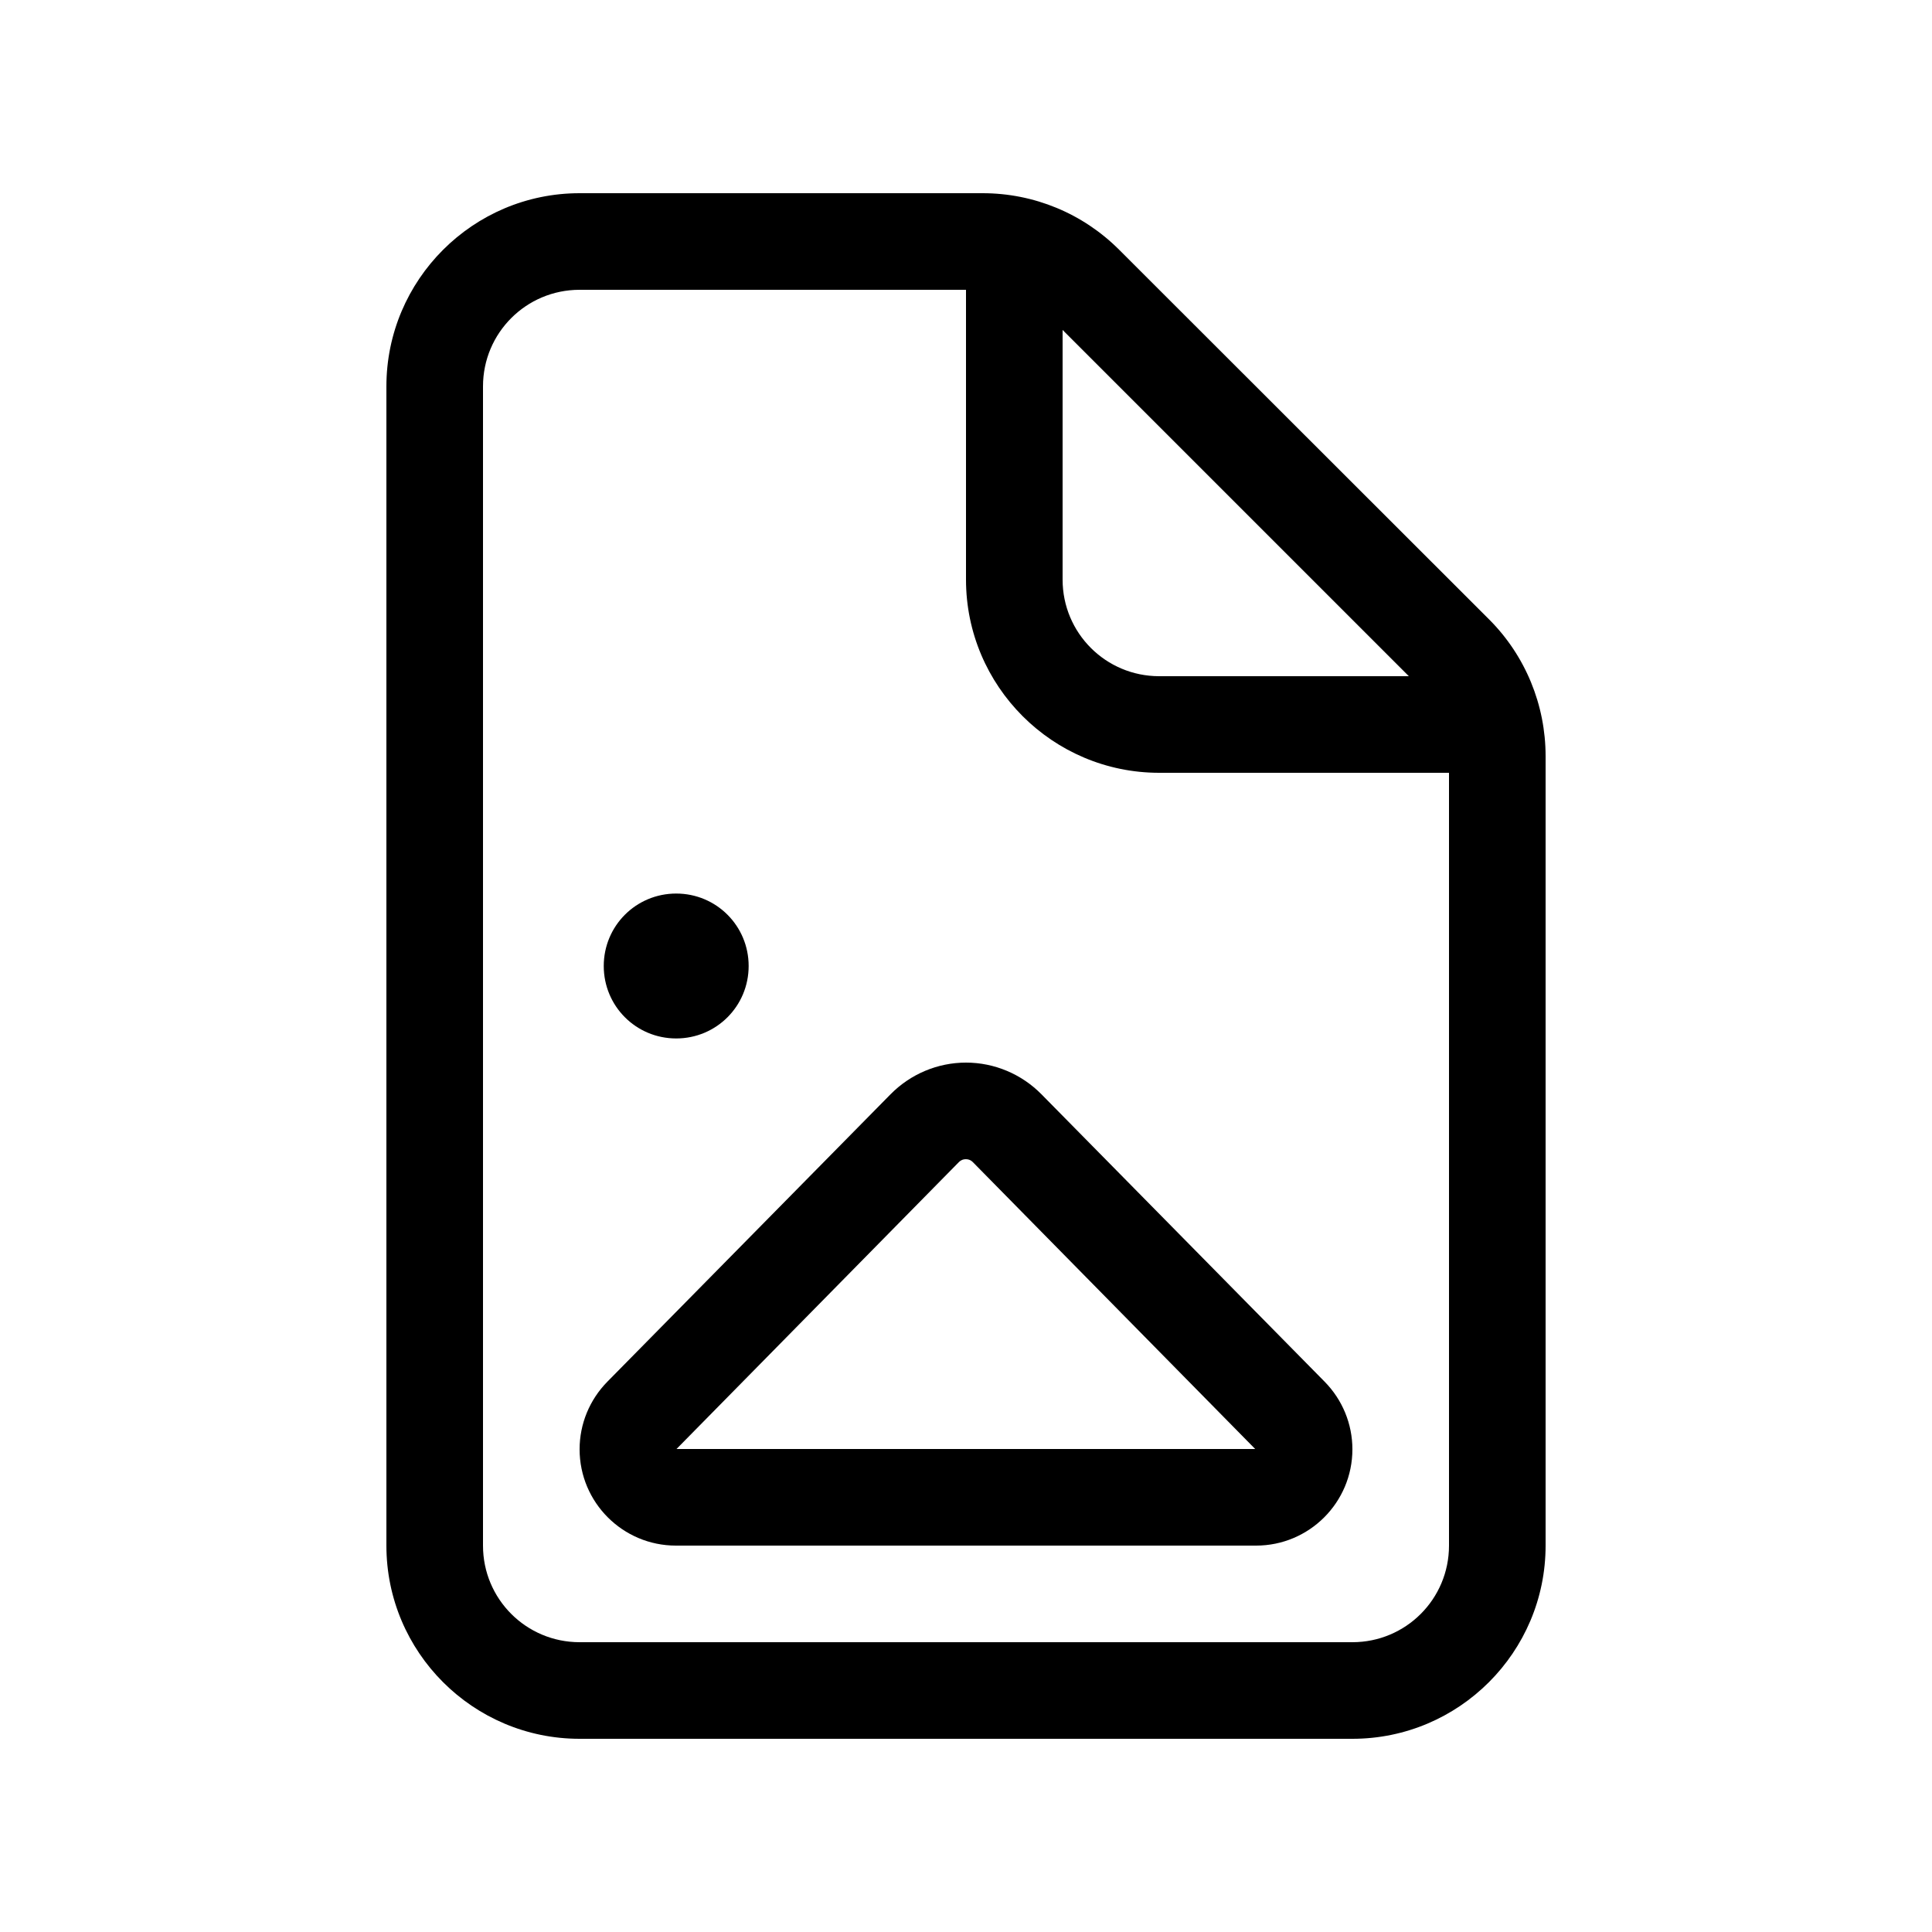 <svg xmlns="http://www.w3.org/2000/svg" viewBox="0 0 640 640"><!--!Font Awesome Free 7.0.1 by @fontawesome - https://fontawesome.com License - https://fontawesome.com/license/free Copyright 2025 Fonticons, Inc.--><path d="M192 96L320 96L320 192C320 227.3 348.7 256 384 256L480 256L480 512C480 529.7 465.7 544 448 544L192 544C174.3 544 160 529.7 160 512L160 128C160 110.3 174.3 96 192 96zM352 109.3L466.7 224L384 224C366.3 224 352 209.7 352 192L352 109.3zM192 64C156.7 64 128 92.7 128 128L128 512C128 547.3 156.7 576 192 576L448 576C483.3 576 512 547.3 512 512L512 250.5C512 233.5 505.3 217.2 493.3 205.2L370.7 82.7C358.7 70.7 342.5 64 325.5 64L192 64zM248 320C248 306.7 237.3 296 224 296C210.7 296 200 306.7 200 320C200 333.3 210.7 344 224 344C237.3 344 248 333.3 248 320zM295 362.5L201.2 457.7C195.3 463.7 192 471.7 192 480.1C192 497.7 206.3 512 223.9 512L416.1 512C433.7 512 448 497.7 448 480.1C448 471.7 444.7 463.7 438.8 457.7L345 362.5C338.4 355.8 329.4 352 320 352C310.6 352 301.6 355.8 295 362.5zM320 384C320.8 384 321.6 384.3 322.2 384.9L415.8 480L224.1 480L317.7 384.9C318.3 384.3 319.1 384 319.9 384z"/></svg>